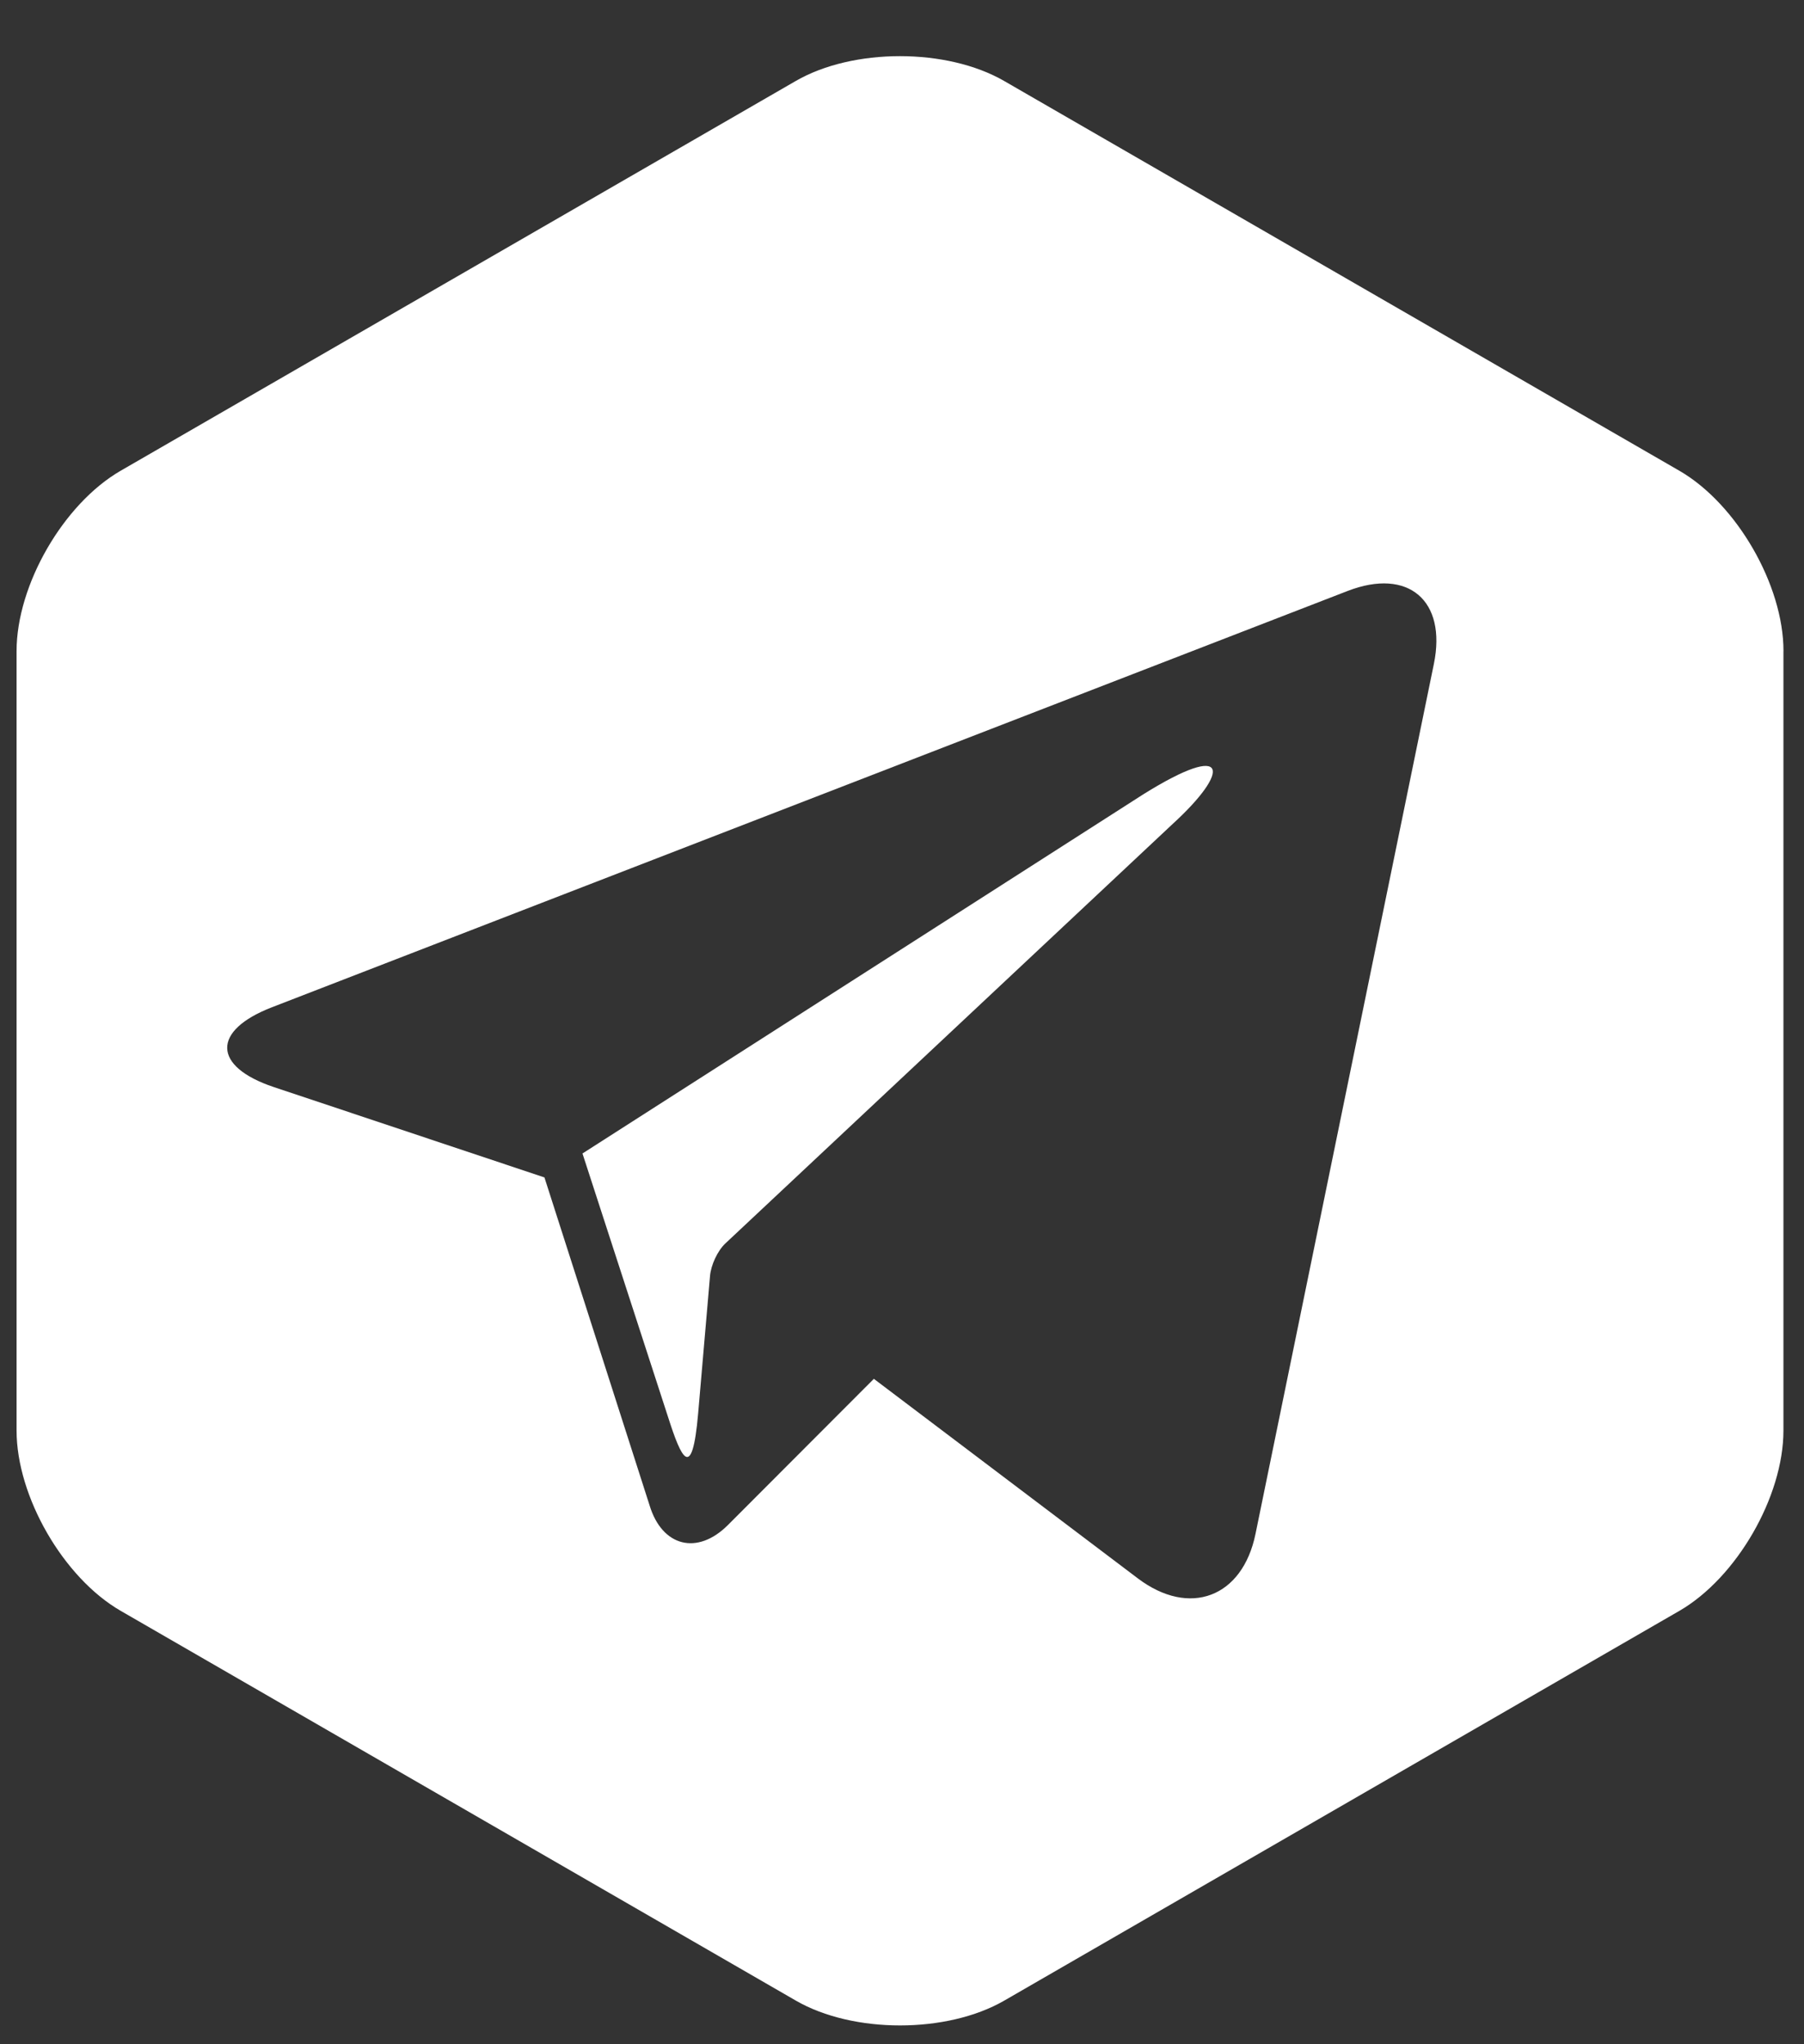 <?xml version="1.0" encoding="utf-8"?>
<!-- Generator: Adobe Illustrator 16.0.0, SVG Export Plug-In . SVG Version: 6.00 Build 0)  -->
<!DOCTYPE svg PUBLIC "-//W3C//DTD SVG 1.1//EN" "http://www.w3.org/Graphics/SVG/1.1/DTD/svg11.dtd">
<svg version="1.1" id="Layer_1" xmlns="http://www.w3.org/2000/svg" xmlns:xlink="http://www.w3.org/1999/xlink" x="0px" y="0px"
	 width="75px" height="85px" viewBox="0 0 75 85" enable-background="new 0 0 75 85" xml:space="preserve">
<rect x="0" y="0" width="75" height="85" fill="#333333" stroke="none"/>
<g>
	<path fill="#FFFFFF" d="M47.541,33.022l-23.325,14.94l3.561,10.967c0.548,1.713,0.997,2.705,1.247-0.146l0.495-5.732
		c0.039-0.447,0.308-1.037,0.635-1.346l0.002-0.002h0l18.61-17.455C51.148,32.069,51.148,30.774,47.541,33.022z"/>
	<path fill="#FFFFFF" d="M69.817,19.573L41.745,3.366c-2.383-1.375-6.279-1.375-8.66,0L5.019,19.572
		c-2.381,1.375-4.33,4.751-4.33,7.501V59.48c0,2.75,1.949,6.125,4.33,7.5l28.07,16.207c2.381,1.375,6.277,1.375,8.66,0
		l28.066-16.205c2.381-1.375,4.33-4.75,4.33-7.5v-32.41h0.002C74.147,24.323,72.198,20.948,69.817,19.573z M59.612,27.608
		l-7.415,36.171c-0.54,2.643-2.743,3.475-4.893,1.85l-10.974-8.297c-0.025,0.024-0.048,0.049-0.074,0.075l-5.992,6.003
		c-1.27,1.271-2.736,0.904-3.258-0.816l-4.371-13.636l-11.25-3.757c-2.555-0.854-2.59-2.347-0.078-3.319L56.03,24.571
		C58.543,23.6,60.154,24.965,59.612,27.608z"/>
</g>
</svg>
